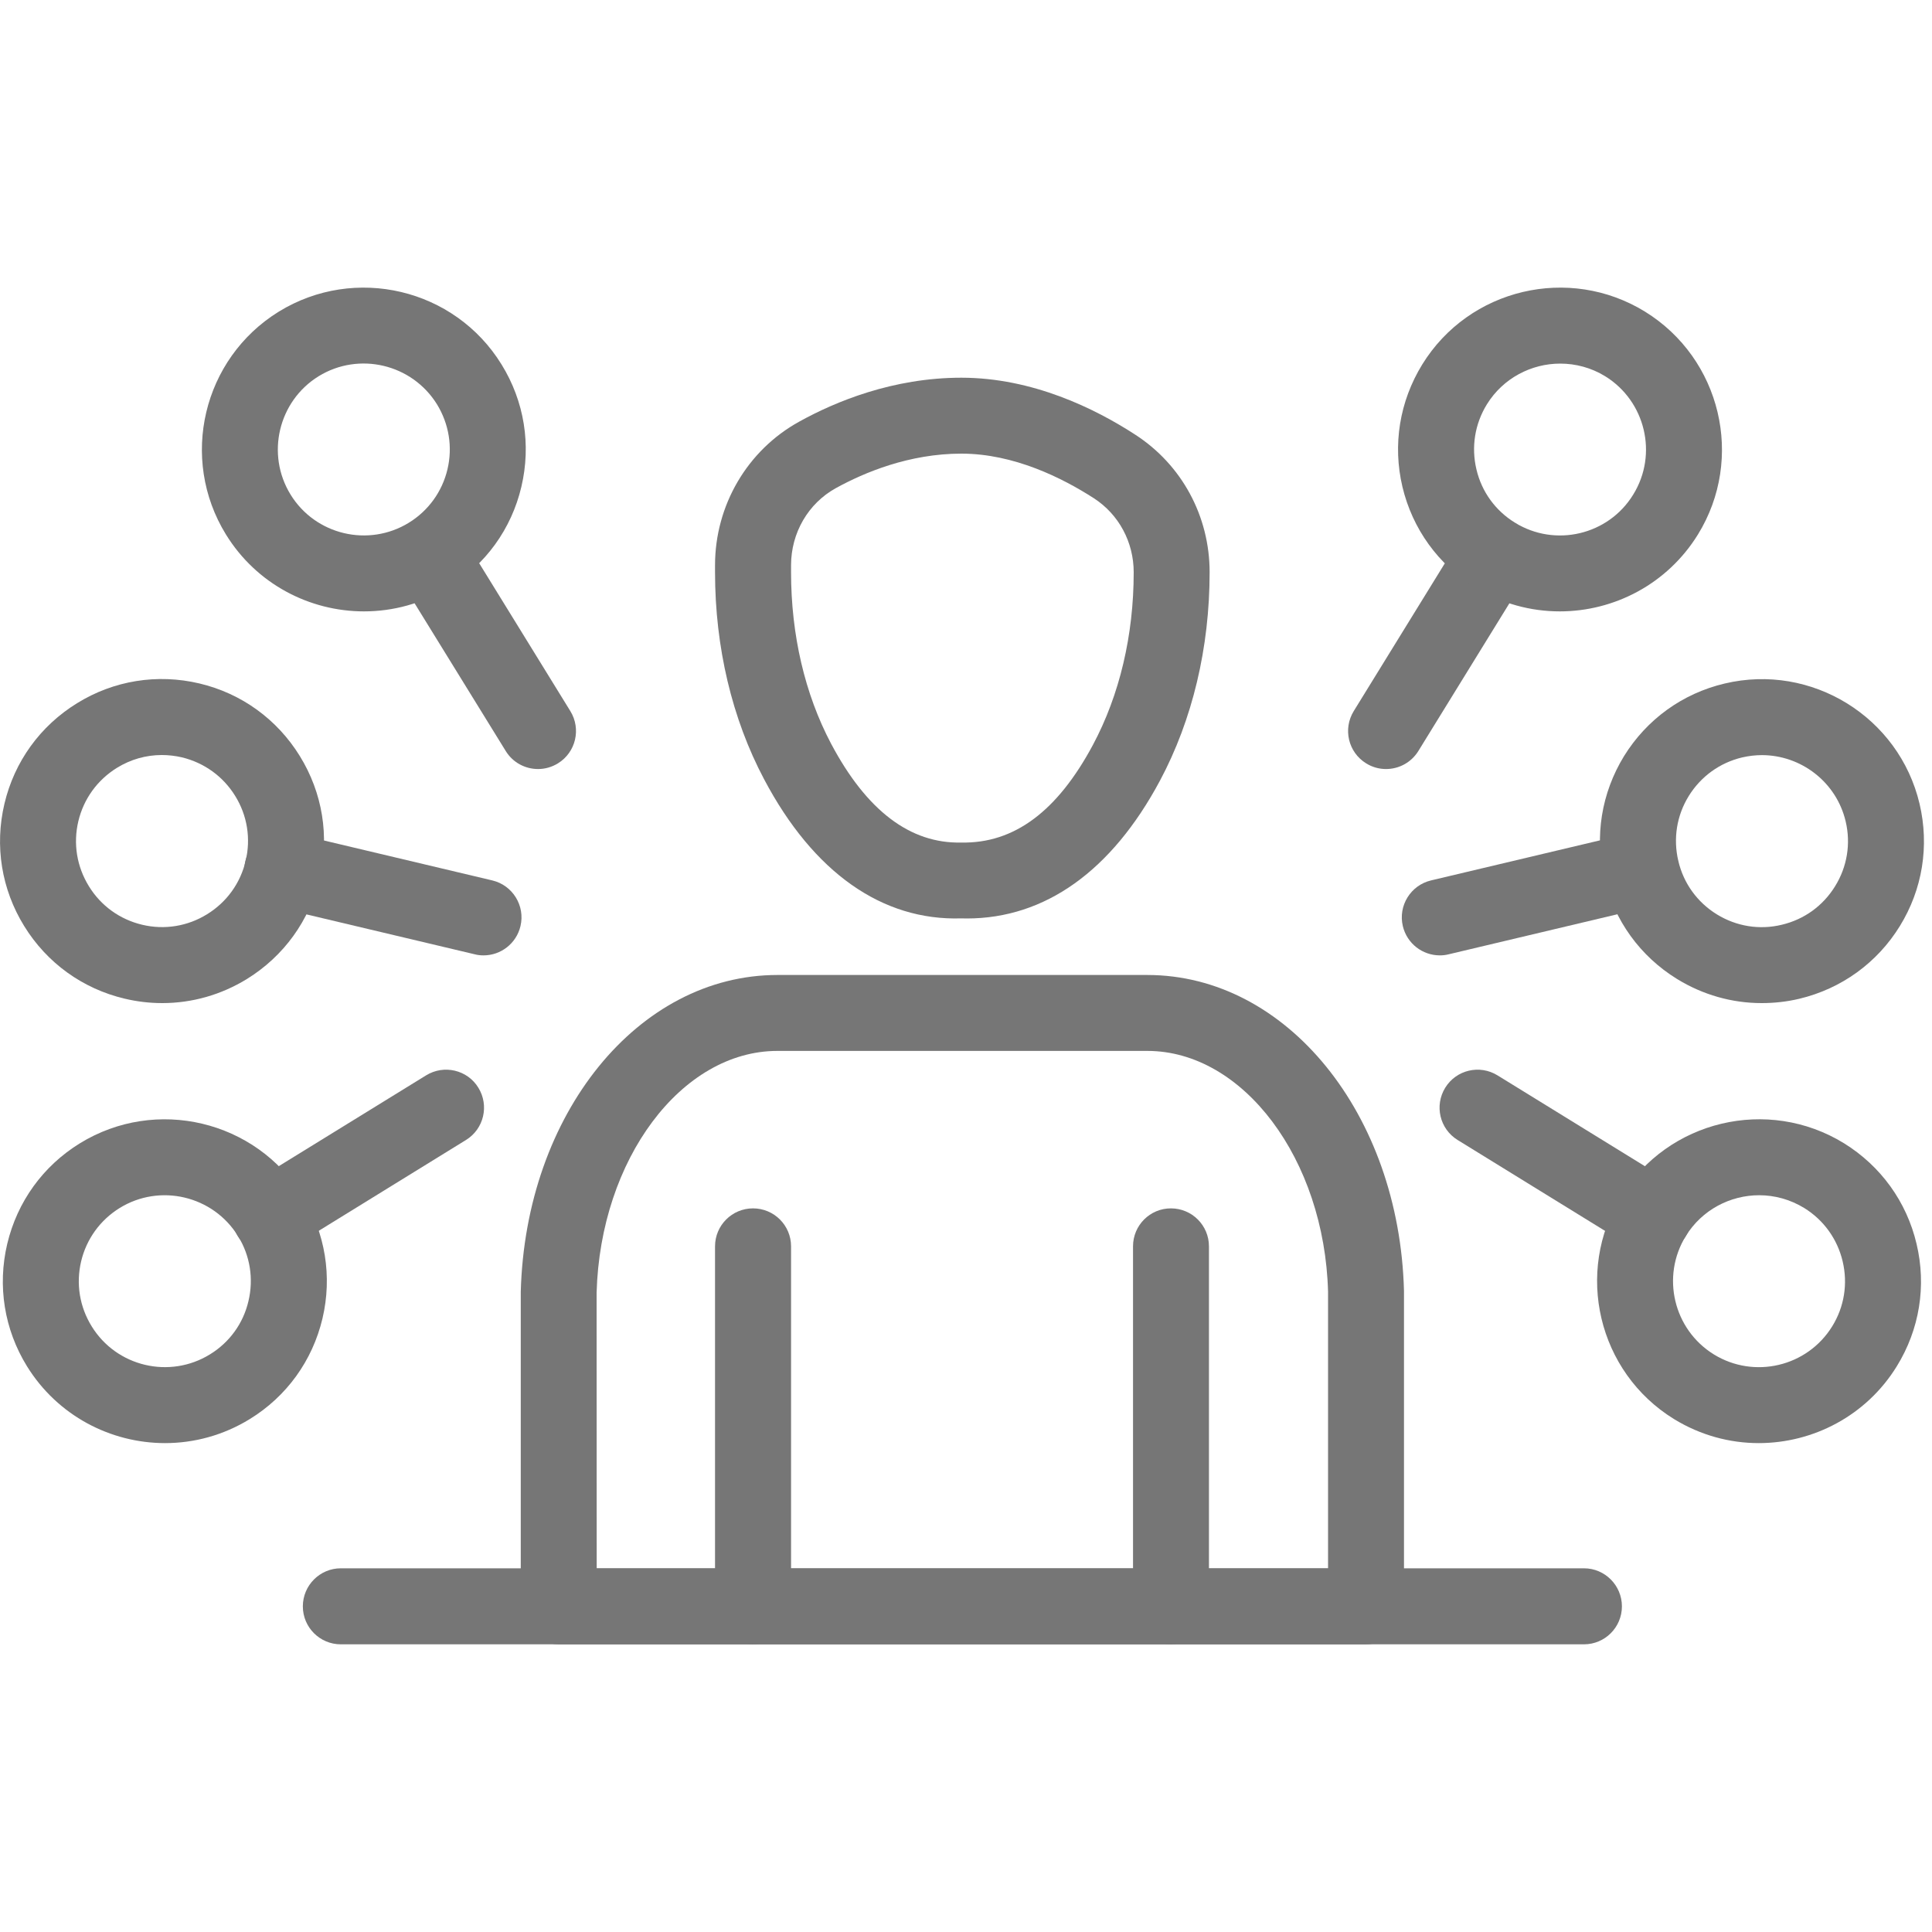 <svg width="20" height="20" viewBox="0 0 20 20" fill="none" xmlns="http://www.w3.org/2000/svg">
<path d="M9.951 8.722C10.501 8.733 10.947 8.396 11.314 7.711C11.59 7.194 11.736 6.576 11.736 5.924C11.736 5.612 11.582 5.325 11.324 5.158C10.998 4.948 10.496 4.696 9.952 4.696C9.412 4.696 8.947 4.891 8.653 5.053C8.366 5.211 8.189 5.517 8.189 5.851V5.924C8.189 6.572 8.332 7.185 8.603 7.698C8.971 8.392 9.422 8.734 9.951 8.722ZM10.009 9.508C9.989 9.508 9.971 9.508 9.951 9.507C9.133 9.533 8.42 9.033 7.909 8.065C7.578 7.44 7.402 6.699 7.402 5.924V5.851C7.402 5.231 7.736 4.661 8.273 4.365C8.648 4.157 9.244 3.91 9.952 3.91C10.688 3.91 11.337 4.23 11.751 4.499C12.234 4.811 12.522 5.343 12.522 5.924C12.522 6.705 12.344 7.452 12.008 8.081C11.508 9.016 10.818 9.508 10.009 9.508Z" fill="#767676"/>
<path d="M7.795 17.022C7.578 17.022 7.402 16.846 7.402 16.629V12.902C7.402 12.685 7.578 12.509 7.795 12.509C8.013 12.509 8.189 12.685 8.189 12.902V16.629C8.189 16.846 8.013 17.022 7.795 17.022Z" fill="#767676"/>
<path d="M12.121 17.022C11.904 17.022 11.729 16.846 11.729 16.629V12.902C11.729 12.685 11.904 12.509 12.121 12.509C12.339 12.509 12.515 12.685 12.515 12.902V16.629C12.515 16.846 12.339 17.022 12.121 17.022Z" fill="#767676"/>
<path d="M6.177 16.236H13.748V13.372C13.711 12.002 12.871 10.879 11.877 10.879H8.048C7.053 10.879 6.214 12.002 6.176 13.383L6.177 16.236ZM14.141 17.022H5.784C5.567 17.022 5.391 16.846 5.391 16.629V13.372C5.44 11.529 6.607 10.093 8.048 10.093H11.877C13.318 10.093 14.485 11.529 14.534 13.362V16.629C14.534 16.846 14.358 17.022 14.141 17.022Z" fill="#767676"/>
<path d="M14.905 9.89C14.726 9.89 14.565 9.768 14.522 9.587C14.472 9.376 14.603 9.164 14.814 9.114L16.897 8.62C17.107 8.57 17.32 8.701 17.37 8.912C17.42 9.123 17.29 9.336 17.078 9.385L14.996 9.879C14.965 9.887 14.935 9.89 14.905 9.89Z" fill="#767676"/>
<path d="M18.239 7.817C18.172 7.817 18.103 7.825 18.034 7.841C17.803 7.896 17.607 8.038 17.482 8.24C17.357 8.442 17.319 8.681 17.374 8.913C17.428 9.144 17.57 9.34 17.772 9.465C17.975 9.59 18.214 9.629 18.445 9.573C18.677 9.518 18.872 9.377 18.997 9.174C19.122 8.972 19.161 8.733 19.106 8.502C19.009 8.093 18.642 7.817 18.239 7.817ZM18.236 10.384C17.93 10.384 17.628 10.299 17.36 10.134C16.979 9.899 16.712 9.53 16.608 9.094C16.505 8.658 16.578 8.209 16.812 7.827C17.048 7.446 17.417 7.179 17.853 7.076C18.752 6.862 19.658 7.421 19.871 8.32C19.974 8.756 19.902 9.206 19.667 9.587C19.432 9.968 19.062 10.235 18.627 10.339C18.497 10.37 18.367 10.384 18.236 10.384Z" fill="#767676"/>
<path d="M14.348 7.961C14.277 7.961 14.206 7.942 14.142 7.902C13.957 7.788 13.9 7.546 14.014 7.361L15.137 5.539C15.251 5.354 15.493 5.297 15.678 5.411C15.863 5.525 15.92 5.767 15.806 5.952L14.683 7.774C14.608 7.895 14.48 7.961 14.348 7.961Z" fill="#767676"/>
<path d="M16.151 3.764C15.853 3.764 15.56 3.914 15.392 4.186C15.267 4.389 15.229 4.628 15.284 4.859C15.338 5.09 15.48 5.286 15.683 5.411C16.1 5.668 16.65 5.539 16.907 5.12C17.165 4.703 17.034 4.153 16.617 3.895C16.472 3.806 16.311 3.764 16.151 3.764ZM16.147 6.329C15.847 6.329 15.543 6.249 15.27 6.08C14.889 5.845 14.622 5.476 14.518 5.04C14.415 4.605 14.488 4.155 14.723 3.773C15.208 2.986 16.243 2.742 17.029 3.226C17.816 3.712 18.062 4.746 17.577 5.533C17.26 6.046 16.71 6.329 16.147 6.329Z" fill="#767676"/>
<path d="M17.117 12.983C17.047 12.983 16.976 12.964 16.912 12.925L15.089 11.801C14.904 11.687 14.847 11.445 14.961 11.26C15.075 11.075 15.317 11.018 15.502 11.132L17.324 12.255C17.509 12.369 17.566 12.611 17.452 12.796C17.378 12.916 17.249 12.983 17.117 12.983Z" fill="#767676"/>
<path d="M18.211 12.373C17.912 12.373 17.619 12.523 17.451 12.796C17.194 13.214 17.324 13.763 17.742 14.021C18.16 14.278 18.709 14.148 18.967 13.73C19.092 13.528 19.13 13.289 19.075 13.057C19.02 12.826 18.879 12.63 18.677 12.505C18.531 12.416 18.37 12.373 18.211 12.373ZM18.206 14.939C17.906 14.939 17.603 14.858 17.329 14.69C16.542 14.205 16.297 13.17 16.782 12.383C17.267 11.596 18.302 11.351 19.089 11.835C19.47 12.071 19.737 12.44 19.84 12.876C19.944 13.312 19.871 13.762 19.636 14.143C19.32 14.656 18.769 14.939 18.206 14.939Z" fill="#767676"/>
<path d="M5.006 9.89C4.976 9.89 4.945 9.887 4.915 9.879L2.832 9.385C2.62 9.336 2.49 9.123 2.54 8.912C2.59 8.701 2.802 8.57 3.013 8.62L5.096 9.114C5.307 9.164 5.438 9.376 5.388 9.587C5.345 9.768 5.184 9.89 5.006 9.89Z" fill="#767676"/>
<path d="M1.675 7.816C1.512 7.816 1.352 7.861 1.21 7.949C1.008 8.074 0.866 8.27 0.811 8.501C0.756 8.733 0.795 8.971 0.92 9.174C1.044 9.376 1.24 9.518 1.472 9.573C1.703 9.628 1.942 9.589 2.144 9.464C2.347 9.339 2.488 9.143 2.543 8.912C2.598 8.681 2.56 8.442 2.435 8.24C2.31 8.037 2.114 7.896 1.883 7.84C1.814 7.824 1.744 7.816 1.675 7.816ZM1.68 10.384C1.55 10.384 1.42 10.369 1.29 10.338C0.855 10.235 0.485 9.968 0.25 9.586C0.015 9.205 -0.057 8.756 0.046 8.32C0.149 7.884 0.416 7.515 0.797 7.28C1.178 7.044 1.628 6.972 2.064 7.075C2.5 7.178 2.869 7.446 3.104 7.827C3.339 8.208 3.412 8.657 3.308 9.093C3.205 9.529 2.938 9.898 2.557 10.134C2.289 10.299 1.987 10.384 1.68 10.384Z" fill="#767676"/>
<path d="M5.57 7.961C5.438 7.961 5.309 7.895 5.235 7.774L4.111 5.952C3.997 5.767 4.055 5.525 4.24 5.411C4.424 5.297 4.667 5.354 4.781 5.539L5.904 7.361C6.018 7.546 5.961 7.788 5.776 7.902C5.711 7.942 5.64 7.961 5.57 7.961Z" fill="#767676"/>
<path d="M3.298 3.895C2.881 4.153 2.751 4.703 3.008 5.12C3.265 5.538 3.815 5.668 4.233 5.411C4.435 5.286 4.577 5.09 4.632 4.859C4.687 4.628 4.648 4.389 4.524 4.186C4.265 3.768 3.716 3.638 3.298 3.895ZM3.768 6.329C3.205 6.329 2.655 6.046 2.339 5.533C1.854 4.746 2.099 3.712 2.886 3.226C3.673 2.742 4.707 2.986 5.192 3.773C5.428 4.155 5.5 4.605 5.397 5.04C5.294 5.476 5.027 5.845 4.645 6.08C4.372 6.249 4.068 6.329 3.768 6.329Z" fill="#767676"/>
<path d="M2.796 12.983C2.664 12.983 2.535 12.916 2.461 12.796C2.347 12.611 2.404 12.369 2.589 12.255L4.411 11.132C4.596 11.018 4.839 11.075 4.952 11.26C5.066 11.445 5.009 11.687 4.824 11.801L3.002 12.925C2.937 12.964 2.866 12.983 2.796 12.983Z" fill="#767676"/>
<path d="M0.949 13.73C1.206 14.148 1.756 14.278 2.174 14.02C2.376 13.896 2.518 13.7 2.572 13.469C2.627 13.237 2.589 12.998 2.464 12.796C2.206 12.378 1.656 12.248 1.239 12.505C1.037 12.63 0.895 12.826 0.84 13.057C0.785 13.289 0.824 13.528 0.949 13.73ZM1.709 14.939C1.146 14.939 0.596 14.656 0.279 14.143C0.044 13.762 -0.028 13.312 0.075 12.876C0.179 12.44 0.445 12.071 0.826 11.836C1.613 11.351 2.648 11.596 3.133 12.383C3.368 12.764 3.441 13.214 3.338 13.65C3.234 14.086 2.968 14.455 2.586 14.69C2.313 14.858 2.009 14.939 1.709 14.939Z" fill="#767676"/>
<path d="M16.397 17.022H3.528C3.311 17.022 3.135 16.846 3.135 16.629C3.135 16.412 3.311 16.235 3.528 16.235H16.397C16.614 16.235 16.79 16.412 16.79 16.629C16.79 16.846 16.614 17.022 16.397 17.022Z" fill="#767676"/>
</svg>
